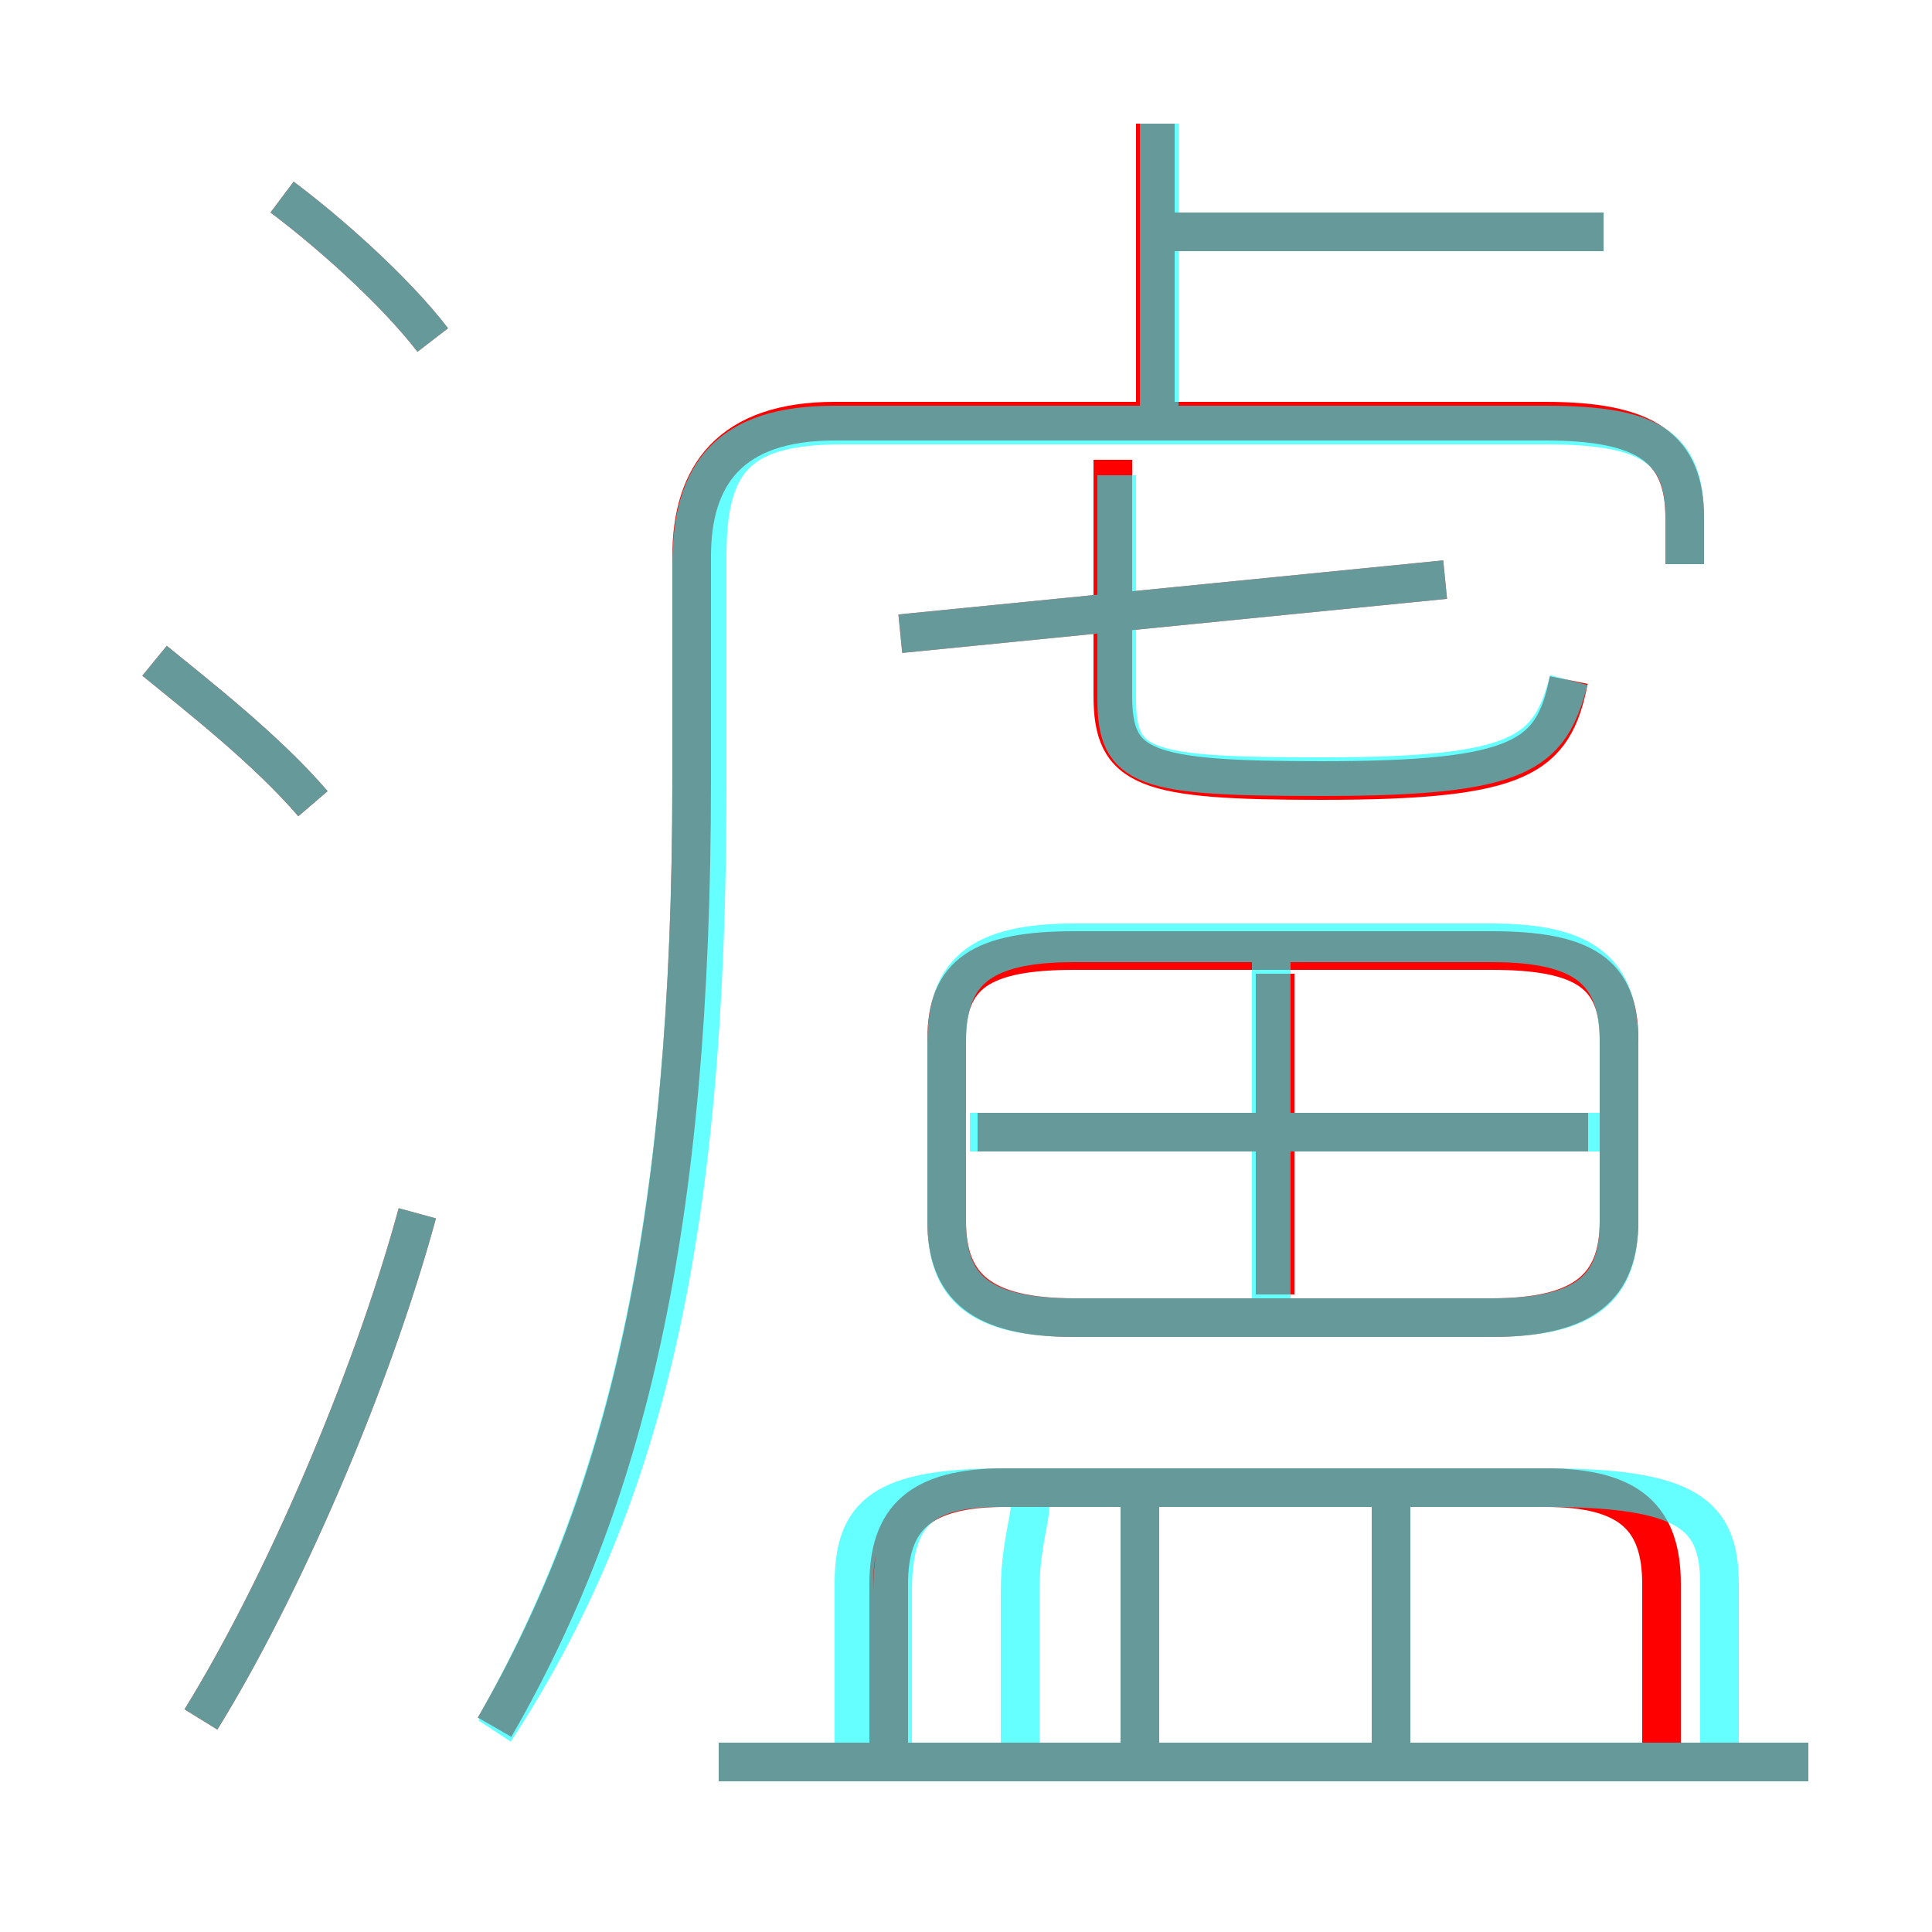 <?xml version='1.0' encoding='utf8'?>
<svg viewBox="0.0 -6.0 50.0 50.0" version="1.1" xmlns="http://www.w3.org/2000/svg">
<rect x="0.0" y="-6.0" width="50.0" height="50.0" fill="#333333" stroke="none"/>
<rect x="-1000" y="-1000" width="2000" height="2000" stroke="white" fill="white"/>
<g style="fill:none;stroke:rgba(255, 0, 0, 1);  stroke-width:1"><path d="M 12.8 0.7 C 16.2 -5.2 17.9 -12.2 17.9 -23.8 L 17.9 -29.6 C 17.9 -31.7 18.9 -33.1 21.6 -33.1 L 40.0 -33.1 C 42.6 -33.1 43.6 -32.4 43.6 -30.6 L 43.6 -29.4 M 5.2 0.5 C 7.3 -2.9 9.6 -8.2 10.8 -12.6 M 8.1 -23.2 C 6.9 -24.6 5.1 -26.0 4.0 -26.9 M 46.8 1.6 L 18.6 1.6 M 29.5 1.1 L 29.5 -5.8 M 43.0 1.2 L 43.0 -3.0 C 43.0 -4.7 42.2 -5.5 40.0 -5.5 L 26.0 -5.5 C 23.8 -5.5 23.0 -4.7 23.0 -3.0 L 23.0 1.2 M 36.0 1.1 L 36.0 -5.8 M 11.2 -35.2 C 10.2 -36.5 8.5 -38.0 7.3 -38.9 M 33.0 -10.5 L 33.0 -18.8 M 27.8 -9.9 L 38.6 -9.9 C 41.0 -9.9 41.9 -10.7 41.9 -12.4 L 41.9 -17.1 C 41.9 -18.8 41.0 -19.4 38.6 -19.4 L 27.8 -19.4 C 25.4 -19.4 24.5 -18.8 24.5 -17.1 L 24.5 -12.4 C 24.5 -10.7 25.4 -9.9 27.8 -9.9 Z M 41.1 -14.7 L 25.3 -14.7 M 23.3 -27.6 L 37.4 -29.0 M 40.6 -26.4 C 40.2 -24.4 39.4 -23.8 34.2 -23.8 C 29.6 -23.8 28.8 -24.1 28.8 -26.0 L 28.8 -32.1 M 29.9 -33.1 L 29.9 -40.8 M 41.5 -38.0 L 30.1 -38.0" transform="translate(0.0 38.0)" />
</g>
<g style="fill:none;stroke:rgba(0, 255, 255, 0.6);  stroke-width:1">
<path d="M 12.8 0.7 C 16.2 -5.3 17.9 -12.3 17.9 -23.8 L 17.9 -29.4 C 17.9 -31.8 18.9 -33.0 21.6 -33.0 L 40.0 -33.0 C 42.7 -33.0 43.6 -32.4 43.6 -30.6 L 43.6 -29.4 M 5.2 0.5 C 7.3 -2.9 9.6 -8.2 10.8 -12.6 M 18.6 1.6 L 46.8 1.6 M 29.5 1.4 L 29.5 -5.5 M 8.1 -23.2 C 6.9 -24.6 5.1 -26.0 4.0 -26.9 M 36.0 1.4 L 36.0 -5.5 M 26.4 1.4 L 26.4 -2.8 C 26.4 -4.8 27.2 -5.5 26.0 -5.5 L 25.9 -5.5 C 23.8 -5.5 23.1 -4.8 23.1 -2.8 L 23.1 1.4 M 44.5 1.6 L 44.5 -3.0 C 44.5 -4.8 43.7 -5.5 40.0 -5.5 L 26.0 -5.5 C 22.8 -5.5 22.1 -4.8 22.1 -3.0 L 22.1 1.6 M 11.2 -35.2 C 10.2 -36.5 8.5 -38.0 7.3 -38.9 M 32.9 -10.2 L 32.9 -19.1 M 27.8 -9.9 L 38.6 -9.9 C 41.1 -9.9 41.9 -10.7 41.9 -12.4 L 41.9 -17.0 C 41.9 -18.8 41.1 -19.6 38.6 -19.6 L 27.8 -19.6 C 25.3 -19.6 24.5 -18.8 24.5 -17.0 L 24.5 -12.4 C 24.5 -10.7 25.3 -9.9 27.8 -9.9 Z M 41.5 -14.7 L 25.1 -14.7 M 23.3 -27.6 L 37.4 -29.0 M 40.6 -26.4 C 40.1 -24.5 39.4 -23.9 34.2 -23.9 C 29.6 -23.9 28.9 -24.1 28.9 -25.9 L 28.9 -31.7 M 30.0 -33.0 L 30.0 -40.8 M 41.5 -38.0 L 30.4 -38.0 M 43.6 -29.4 L 43.6 -30.6 C 43.6 -32.4 42.8 -33.0 40.0 -33.0 L 21.8 -33.0 C 19.1 -33.0 18.3 -32.1 18.3 -29.6 L 18.3 -23.6 C 18.3 -11.8 16.6 -5.0 12.8 0.8" transform="translate(0.0 38.0)" />
</g>
</svg>